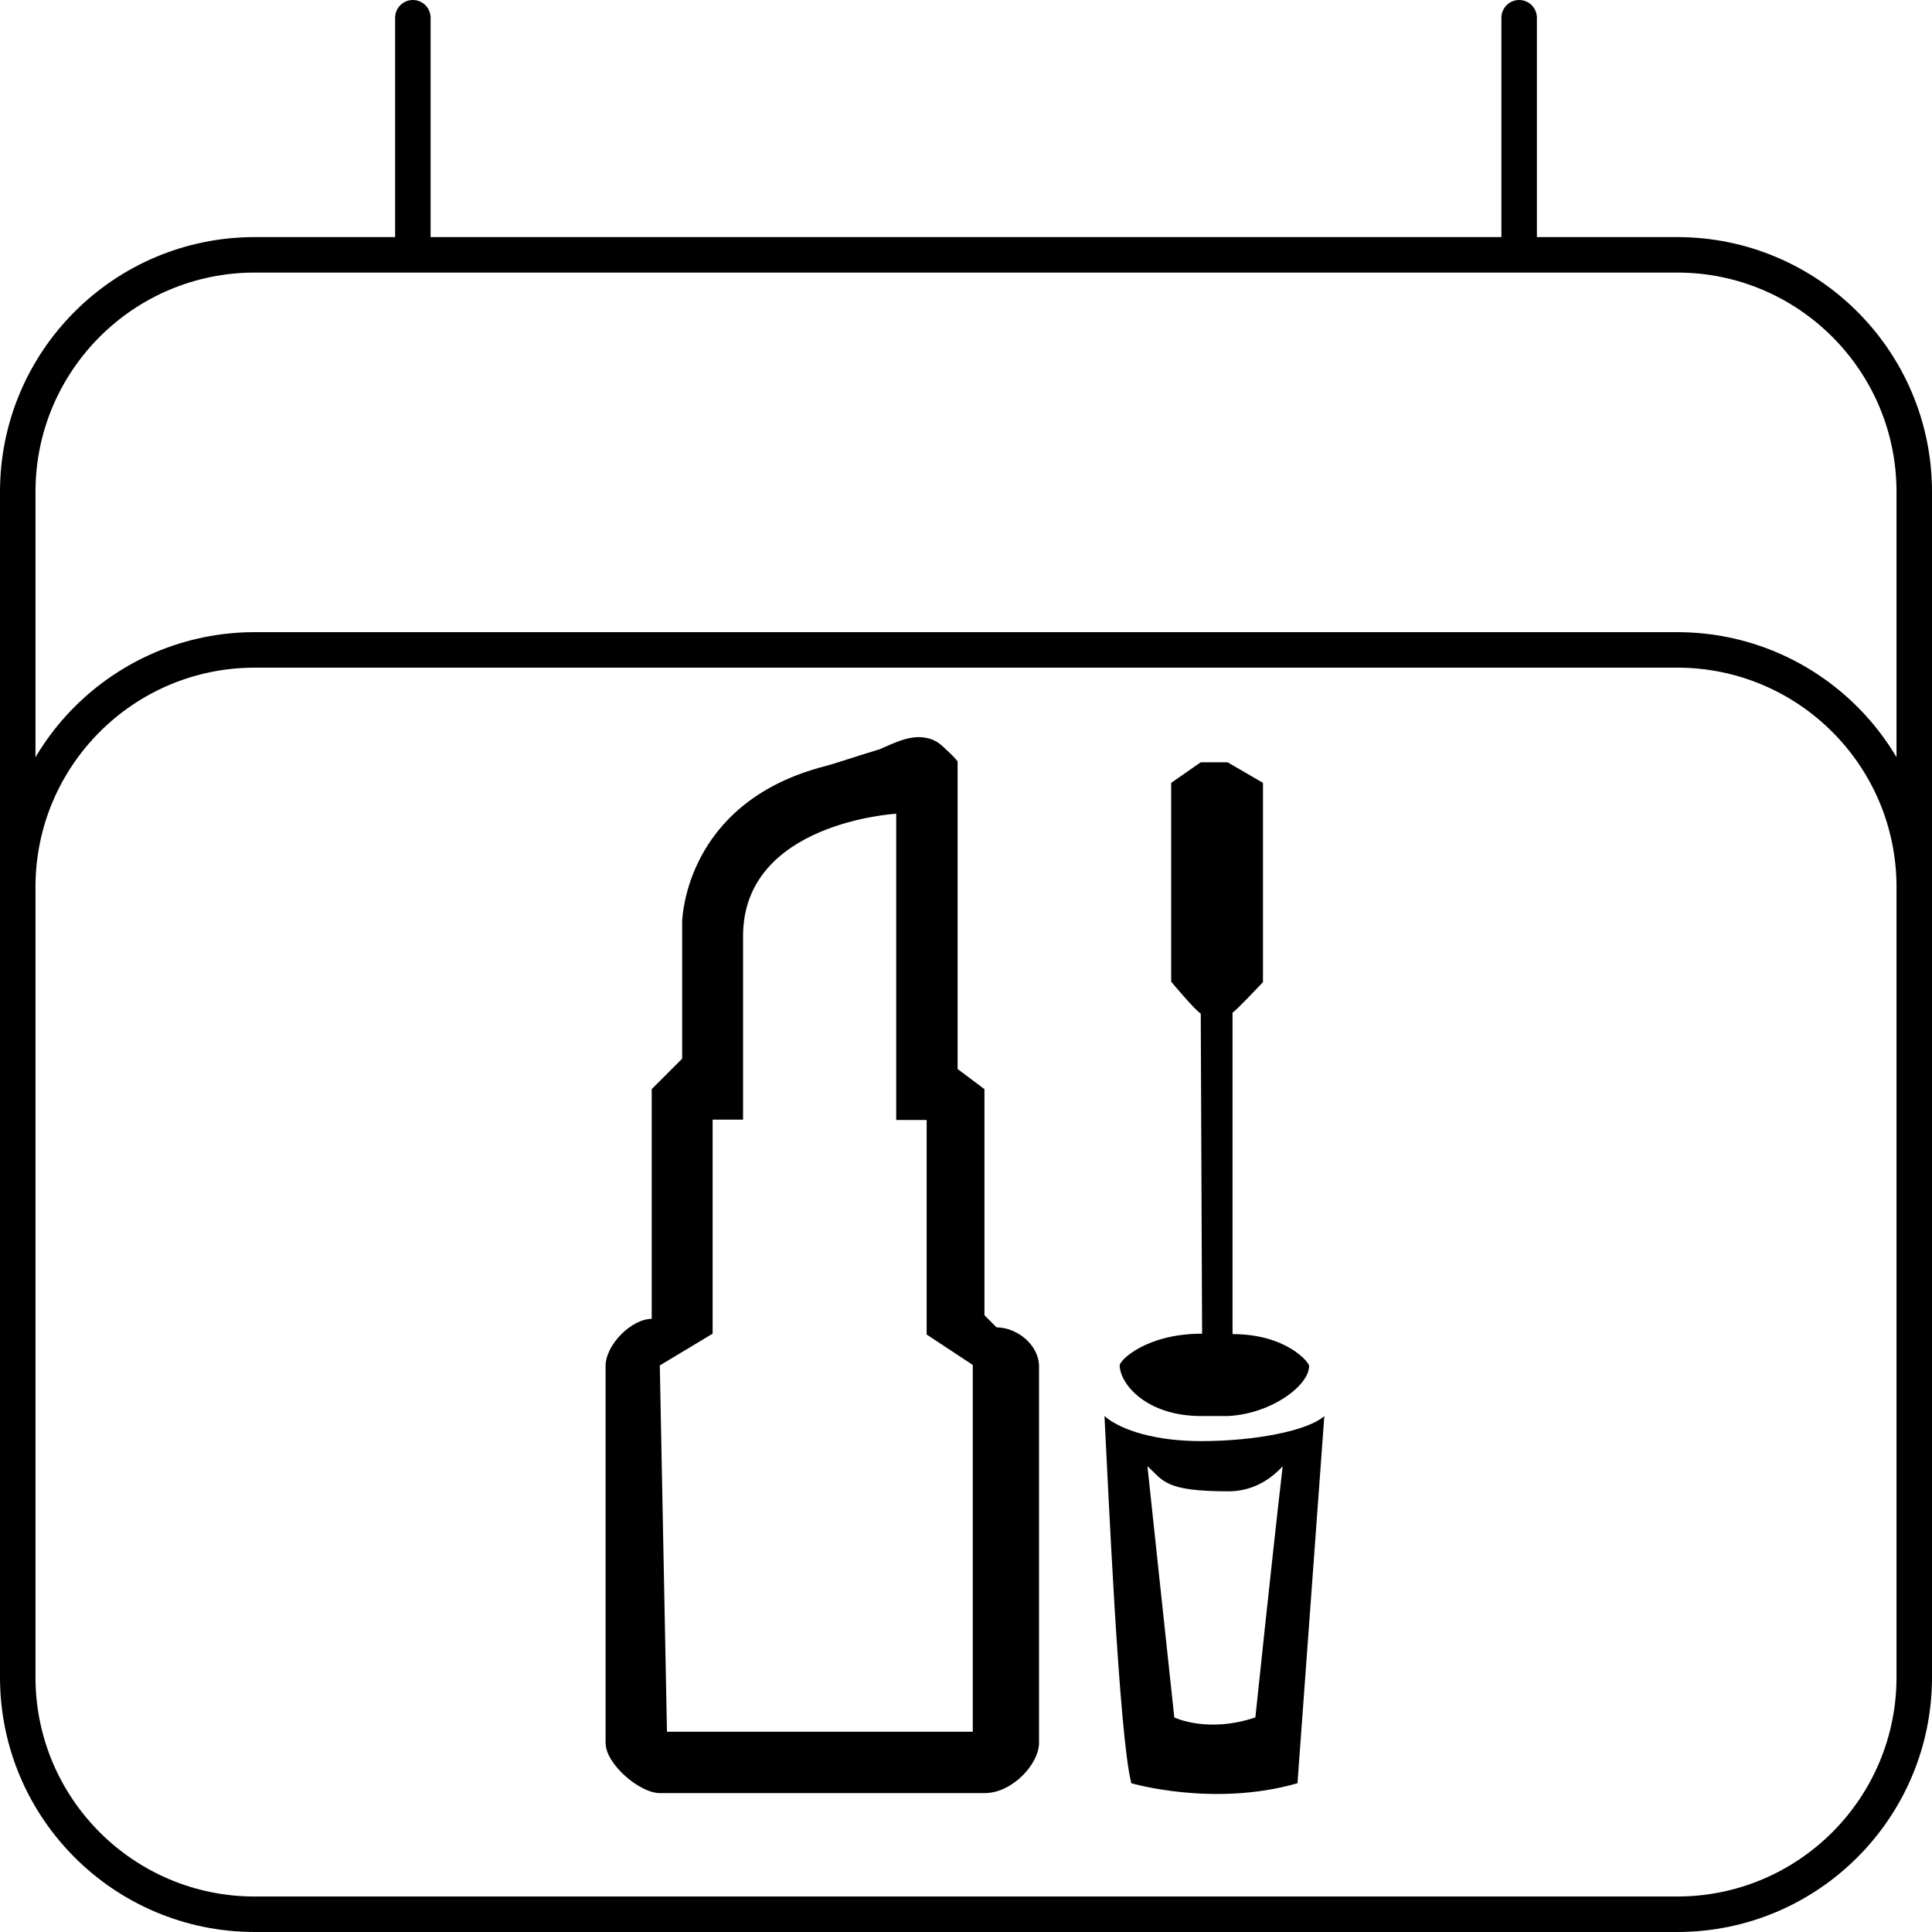 <?xml version="1.0" encoding="UTF-8"?><svg id="a" xmlns="http://www.w3.org/2000/svg" viewBox="0 0 490 490"><defs><style>.b{fill:none;stroke:#000;stroke-linecap:round;stroke-linejoin:round;stroke-width:9px;}</style></defs><path class="b" d="m104.71,4.5v60.12M385.29,4.5v60.12M4.5,425.38V124.75c0-33.21,26.92-60.12,60.12-60.12h360.75c33.21,0,60.13,26.92,60.13,60.12v300.63m-481,0c0,33.21,26.92,60.12,60.12,60.12h360.75c33.21,0,60.13-26.92,60.13-60.12m-481,0v-200.42c0-33.21,26.92-60.13,60.12-60.13h360.75c33.21,0,60.13,26.92,60.13,60.13v200.42"/><path d="m304.65,365.5c-11.24,0-20.22-2.61-24.53-6.36.91,16.92,3.63,80.86,6.81,93.13,0,0,20.9,6.13,42.14,0l6.81-93.13c-4.2,3.75-17.6,6.36-31.23,6.36Zm13.74,70.08c-12.15,4.09-20.56,0-20.56,0-3.52-33.05-4.32-40.09-6.81-63.71,4.09,3.63,4.2,6.36,20.56,6.36,5.45,0,10.11-2.39,13.74-6.36-2.61,22.49-6.93,63.71-6.93,63.71Zm-13.74-76.44h6.81c11.02-.57,20.56-7.72,20.56-12.72,0-.91-5.79-8.06-19.42-8.06v-81.55c.68-.23,7.72-7.72,7.72-7.72v-50.54l-8.97-5.22h-6.81l-7.5,5.22v50.43s6.36,7.61,7.5,8.06l.34,81.21c-14.08,0-20.9,6.7-20.9,8.06.11,4.77,6.81,12.83,20.67,12.83Zm-51.9-22.49l-3.07-3.07v-57.35l-6.81-5.11v-77.8s.68,0-3.98-4.2c-1.59-1.48-3.63-2.16-5.91-2.16-3.07,0-6.02,1.36-9.88,3.07-7.61,2.27-9.99,3.29-15.22,4.66-33.84,9.43-34.75,37.82-34.87,38.84v34.98l-7.72,7.72v58.26c-5.11,0-11.7,6.59-11.7,11.93v95.63c0,5.34,8.63,12.72,13.74,12.72h82.45c6.93,0,13.74-7.38,13.74-12.72v-95.63c-.11-5.45-5.68-9.77-10.79-9.77Zm-6.02,102.56h-77.57l-1.82-92.9,13.4-8.06v-54.29h7.72v-46.57c0-28.85,38.84-31.01,38.84-31.01v77.68h7.72v54.4l11.7,7.72v93.02h0Z"/></svg>
